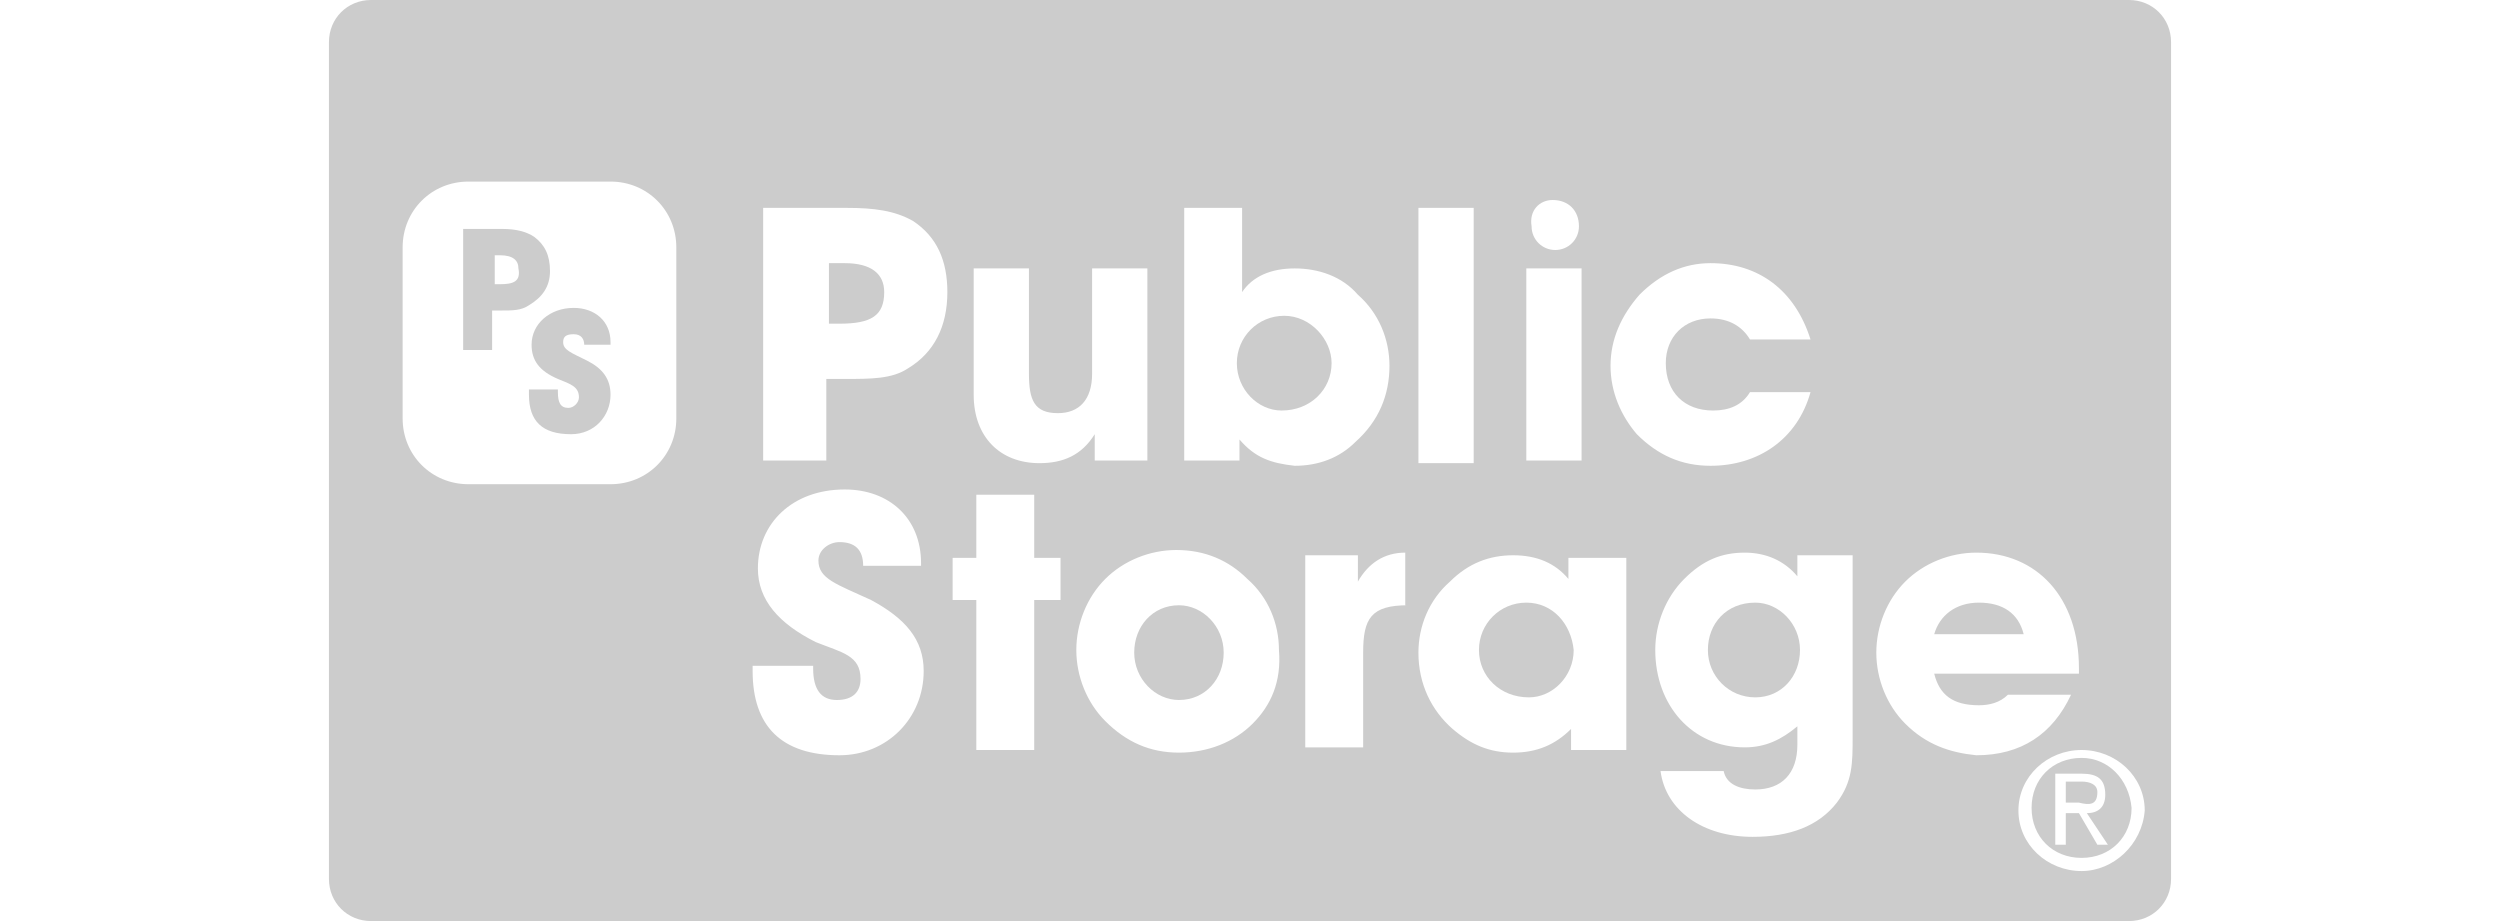 <?xml version="1.0" encoding="utf-8"?>
<!-- Generator: Adobe Illustrator 26.0.1, SVG Export Plug-In . SVG Version: 6.00 Build 0)  -->
<svg version="1.1" id="Layer_1" xmlns="http://www.w3.org/2000/svg" xmlns:xlink="http://www.w3.org/1999/xlink" x="0px" y="0px"
	 viewBox="0 0 95 35" style="enable-background:new 0 0 95 35;" xml:space="preserve">
<style type="text/css">
	.st0{fill-rule:evenodd;clip-rule:evenodd;fill:#CCCCCC;}
</style>
<g>
	<path class="st0" d="M79.7,30.1c0-0.3-0.3-0.4-0.6-0.4h-0.6v0.8v0h0.5C79.4,30.6,79.7,30.6,79.7,30.1z"/>
	<path class="st0" d="M79.1,28.8c-1.1,0-1.9,0.8-1.9,1.9c0,1.1,0.8,1.9,1.9,1.9c1.1,0,1.9-0.8,1.9-1.9
		C80.9,29.6,80.1,28.8,79.1,28.8z M79.7,32.1L79,30.9h-0.5v1.2h-0.4v-2.7h1c0.6,0,0.9,0.2,0.9,0.8c0,0.5-0.3,0.7-0.7,0.7l0.8,1.2
		H79.7z"/>
	<path class="st0" d="M66.7,22.9c-1.1,0-1.8,0.8-1.8,1.8c0,1,0.8,1.8,1.8,1.8c1,0,1.7-0.8,1.7-1.8C68.4,23.7,67.6,22.9,66.7,22.9z"
		/>
	<path class="st0" d="M44.8,23c-1,0-1.7,0.8-1.7,1.8c0,1,0.8,1.8,1.7,1.8c1,0,1.7-0.8,1.7-1.8C46.5,23.8,45.7,23,44.8,23z"/>
	<path class="st0" d="M75.2,22.9c-0.9,0-1.5,0.5-1.7,1.2h3.4C76.7,23.3,76.1,22.9,75.2,22.9z"/>
	<path class="st0" d="M58,22.9c-1,0-1.8,0.8-1.8,1.8c0,1,0.8,1.8,1.9,1.8c0.9,0,1.7-0.8,1.7-1.8C59.7,23.7,59,22.9,58,22.9z"/>
	<path class="st0" d="M48.8,12c-1,0-1.8,0.8-1.8,1.8c0,1,0.8,1.8,1.7,1.8c1.1,0,1.9-0.8,1.9-1.8C50.6,12.9,49.8,12,48.8,12z"/>
	<path class="st0" d="M32.1,10h-0.6v2.3h0.4c1.2,0,1.7-0.3,1.7-1.2C33.6,10.4,33.1,10,32.1,10z"/>
	<path class="st0" d="M20.9,10.3c0-0.6-0.2-1-0.6-1.3c-0.3-0.2-0.7-0.3-1.2-0.3h-1.5v4.6h1.1v-1.5h0.3c0.5,0,0.8,0,1.1-0.2
		C20.6,11.3,20.9,10.9,20.9,10.3z M19,10.8h-0.2V9.7H19c0.5,0,0.7,0.2,0.7,0.5C19.8,10.7,19.5,10.8,19,10.8z"/>
	<path class="st0" d="M80.9,0C80.9,0,80.9,0,80.9,0H14.1c-0.9,0-1.6,0.7-1.6,1.6c0,0,0,0,0,0v31.8c0,0.9,0.7,1.6,1.6,1.6
		c0,0,0,0,0,0h66.8v0c0.9,0,1.6-0.7,1.6-1.6V1.6C82.5,0.7,81.8,0,80.9,0z M59,7.6C59.6,7.6,60,8,60,8.6c0,0.5-0.4,0.9-0.9,0.9
		s-0.9-0.4-0.9-0.9C58.1,8,58.5,7.6,59,7.6z M58,10.2h2.1v7.3H58V10.2z M36.9,10.2h2.2v4c0,1,0.2,1.5,1.1,1.5c0.8,0,1.3-0.5,1.3-1.5
		v-4h2.1h0v7.3h-2v-1c-0.5,0.8-1.2,1.1-2.1,1.1c-1.5,0-2.5-1-2.5-2.6V10.2z M25.7,15.9C25.7,15.9,25.7,15.9,25.7,15.9
		c0,1.4-1.1,2.5-2.5,2.5v0h-5.4c0,0,0,0,0,0c-1.4,0-2.5-1.1-2.5-2.5V9.4c0,0,0,0,0,0c0-1.4,1.1-2.5,2.5-2.5h5.4c0,0,0,0,0,0
		c1.4,0,2.5,1.1,2.5,2.5V15.9z M31.9,28.7c-2.2,0-3.3-1.1-3.3-3.2v-0.2h2.3v0v0.1c0,0.8,0.3,1.2,0.9,1.2c0.6,0,0.9-0.3,0.9-0.8
		c0-0.9-0.7-1-1.7-1.4c-1.4-0.7-2.2-1.6-2.2-2.8c0-1.7,1.3-3,3.3-3c1.7,0,2.9,1.1,2.9,2.8v0.1h-2.2c0-0.6-0.3-0.9-0.9-0.9
		c-0.4,0-0.8,0.3-0.8,0.7c0,0.7,0.7,0.9,2,1.5c1.3,0.7,2,1.5,2,2.7C35.1,27.3,33.7,28.7,31.9,28.7z M34.5,14
		c-0.6,0.4-1.4,0.4-2.4,0.4h-0.7v3.1h-2.4V7.9h3.2c1,0,1.8,0.1,2.5,0.5C35.6,9,36,9.9,36,11.1C36,12.4,35.5,13.4,34.5,14z
		 M40.3,22.8h-1v5.7h-2.2v-5.7h-0.9v-1.6h0.9v-2.4h2.2v2.4h1V22.8z M47.6,27.5c-0.7,0.7-1.7,1.1-2.8,1.1c-1.1,0-2-0.4-2.8-1.2
		c-0.7-0.7-1.1-1.7-1.1-2.7c0-1,0.4-2,1.1-2.7c0.7-0.7,1.7-1.1,2.7-1.1c1.1,0,2,0.4,2.7,1.1c0.8,0.7,1.2,1.7,1.2,2.7
		C48.7,25.9,48.3,26.8,47.6,27.5z M47.1,16.7L47.1,16.7l0,0.8l-2.1,0V7.9h2.2v3.2c0.4-0.6,1.1-0.9,2-0.9c0.9,0,1.8,0.3,2.4,1
		c0.8,0.7,1.2,1.7,1.2,2.7c0,1.1-0.4,2.1-1.3,2.9c-0.6,0.6-1.4,0.9-2.3,0.9C48.3,17.6,47.7,17.4,47.1,16.7z M53.5,23L53.5,23
		c-1.4,0-1.7,0.5-1.7,1.8v3.6h-2.2v-7.3h2v0v1c0.4-0.7,1-1.1,1.8-1.1V23z M53.9,7.9H56v9.7h-2.1V7.9z M61.8,28.5h-2.1l0-0.8
		c-0.6,0.6-1.3,0.9-2.2,0.9c-0.9,0-1.6-0.3-2.3-0.9c-0.8-0.7-1.3-1.7-1.3-2.9c0-1,0.4-2,1.2-2.7c0.7-0.7,1.5-1,2.4-1
		c0.9,0,1.6,0.3,2.1,0.9v-0.8h2.2V28.5z M61.2,13.9c0-1,0.4-1.9,1.1-2.7C63.1,10.4,64,10,65,10c1.8,0,3.2,1,3.8,2.9h-2.3
		c-0.3-0.5-0.8-0.8-1.5-0.8c-1,0-1.7,0.7-1.7,1.7c0,1.1,0.7,1.8,1.8,1.8c0.6,0,1.1-0.2,1.4-0.7h2.3v0c-0.5,1.8-2,2.8-3.8,2.8
		c-1.1,0-2-0.4-2.8-1.2C61.6,15.8,61.2,14.9,61.2,13.9z M70.4,28c0,1,0,1.7-0.6,2.5c-0.7,0.9-1.8,1.3-3.2,1.3c-1.9,0-3.3-1-3.5-2.5
		h2.4c0.1,0.5,0.6,0.7,1.2,0.7c1,0,1.6-0.6,1.6-1.7c0-0.1,0-0.6,0-0.7c-0.6,0.5-1.2,0.8-2,0.8c-2,0-3.4-1.6-3.4-3.7
		c0-1,0.4-2,1.1-2.7c0.7-0.7,1.4-1,2.3-1c0.8,0,1.5,0.3,2,0.9v-0.8h2.1V28z M72.4,27.5c-0.7-0.7-1.1-1.7-1.1-2.7c0-1,0.4-2,1.1-2.7
		c0.7-0.7,1.7-1.1,2.7-1.1c2.3,0,3.9,1.7,3.9,4.4v0.2h-5.5c0.2,0.8,0.7,1.2,1.7,1.2c0.4,0,0.8-0.1,1.1-0.4v0h2.4
		c-0.7,1.5-1.9,2.3-3.6,2.3C74.1,28.6,73.2,28.3,72.4,27.5z M79.1,33.1c-1.3,0-2.4-1-2.4-2.3c0-1.3,1.1-2.3,2.4-2.3
		c1.3,0,2.4,1,2.4,2.3C81.4,32.1,80.3,33.1,79.1,33.1z"/>
	<path class="st0" d="M22.3,13.7c-0.6-0.3-0.9-0.4-0.9-0.7c0-0.2,0.1-0.3,0.4-0.3c0.3,0,0.4,0.2,0.4,0.4h1V13c0-0.8-0.6-1.3-1.4-1.3
		c-0.9,0-1.6,0.6-1.6,1.4c0,0.6,0.3,1,1,1.3c0.5,0.2,0.8,0.3,0.8,0.7c0,0.2-0.2,0.4-0.4,0.4c-0.3,0-0.4-0.2-0.4-0.6v-0.1h-1.1V15
		c0,1,0.5,1.5,1.6,1.5c0.9,0,1.5-0.7,1.5-1.5C23.2,14.4,22.9,14,22.3,13.7z"/>
</g>
</svg>

